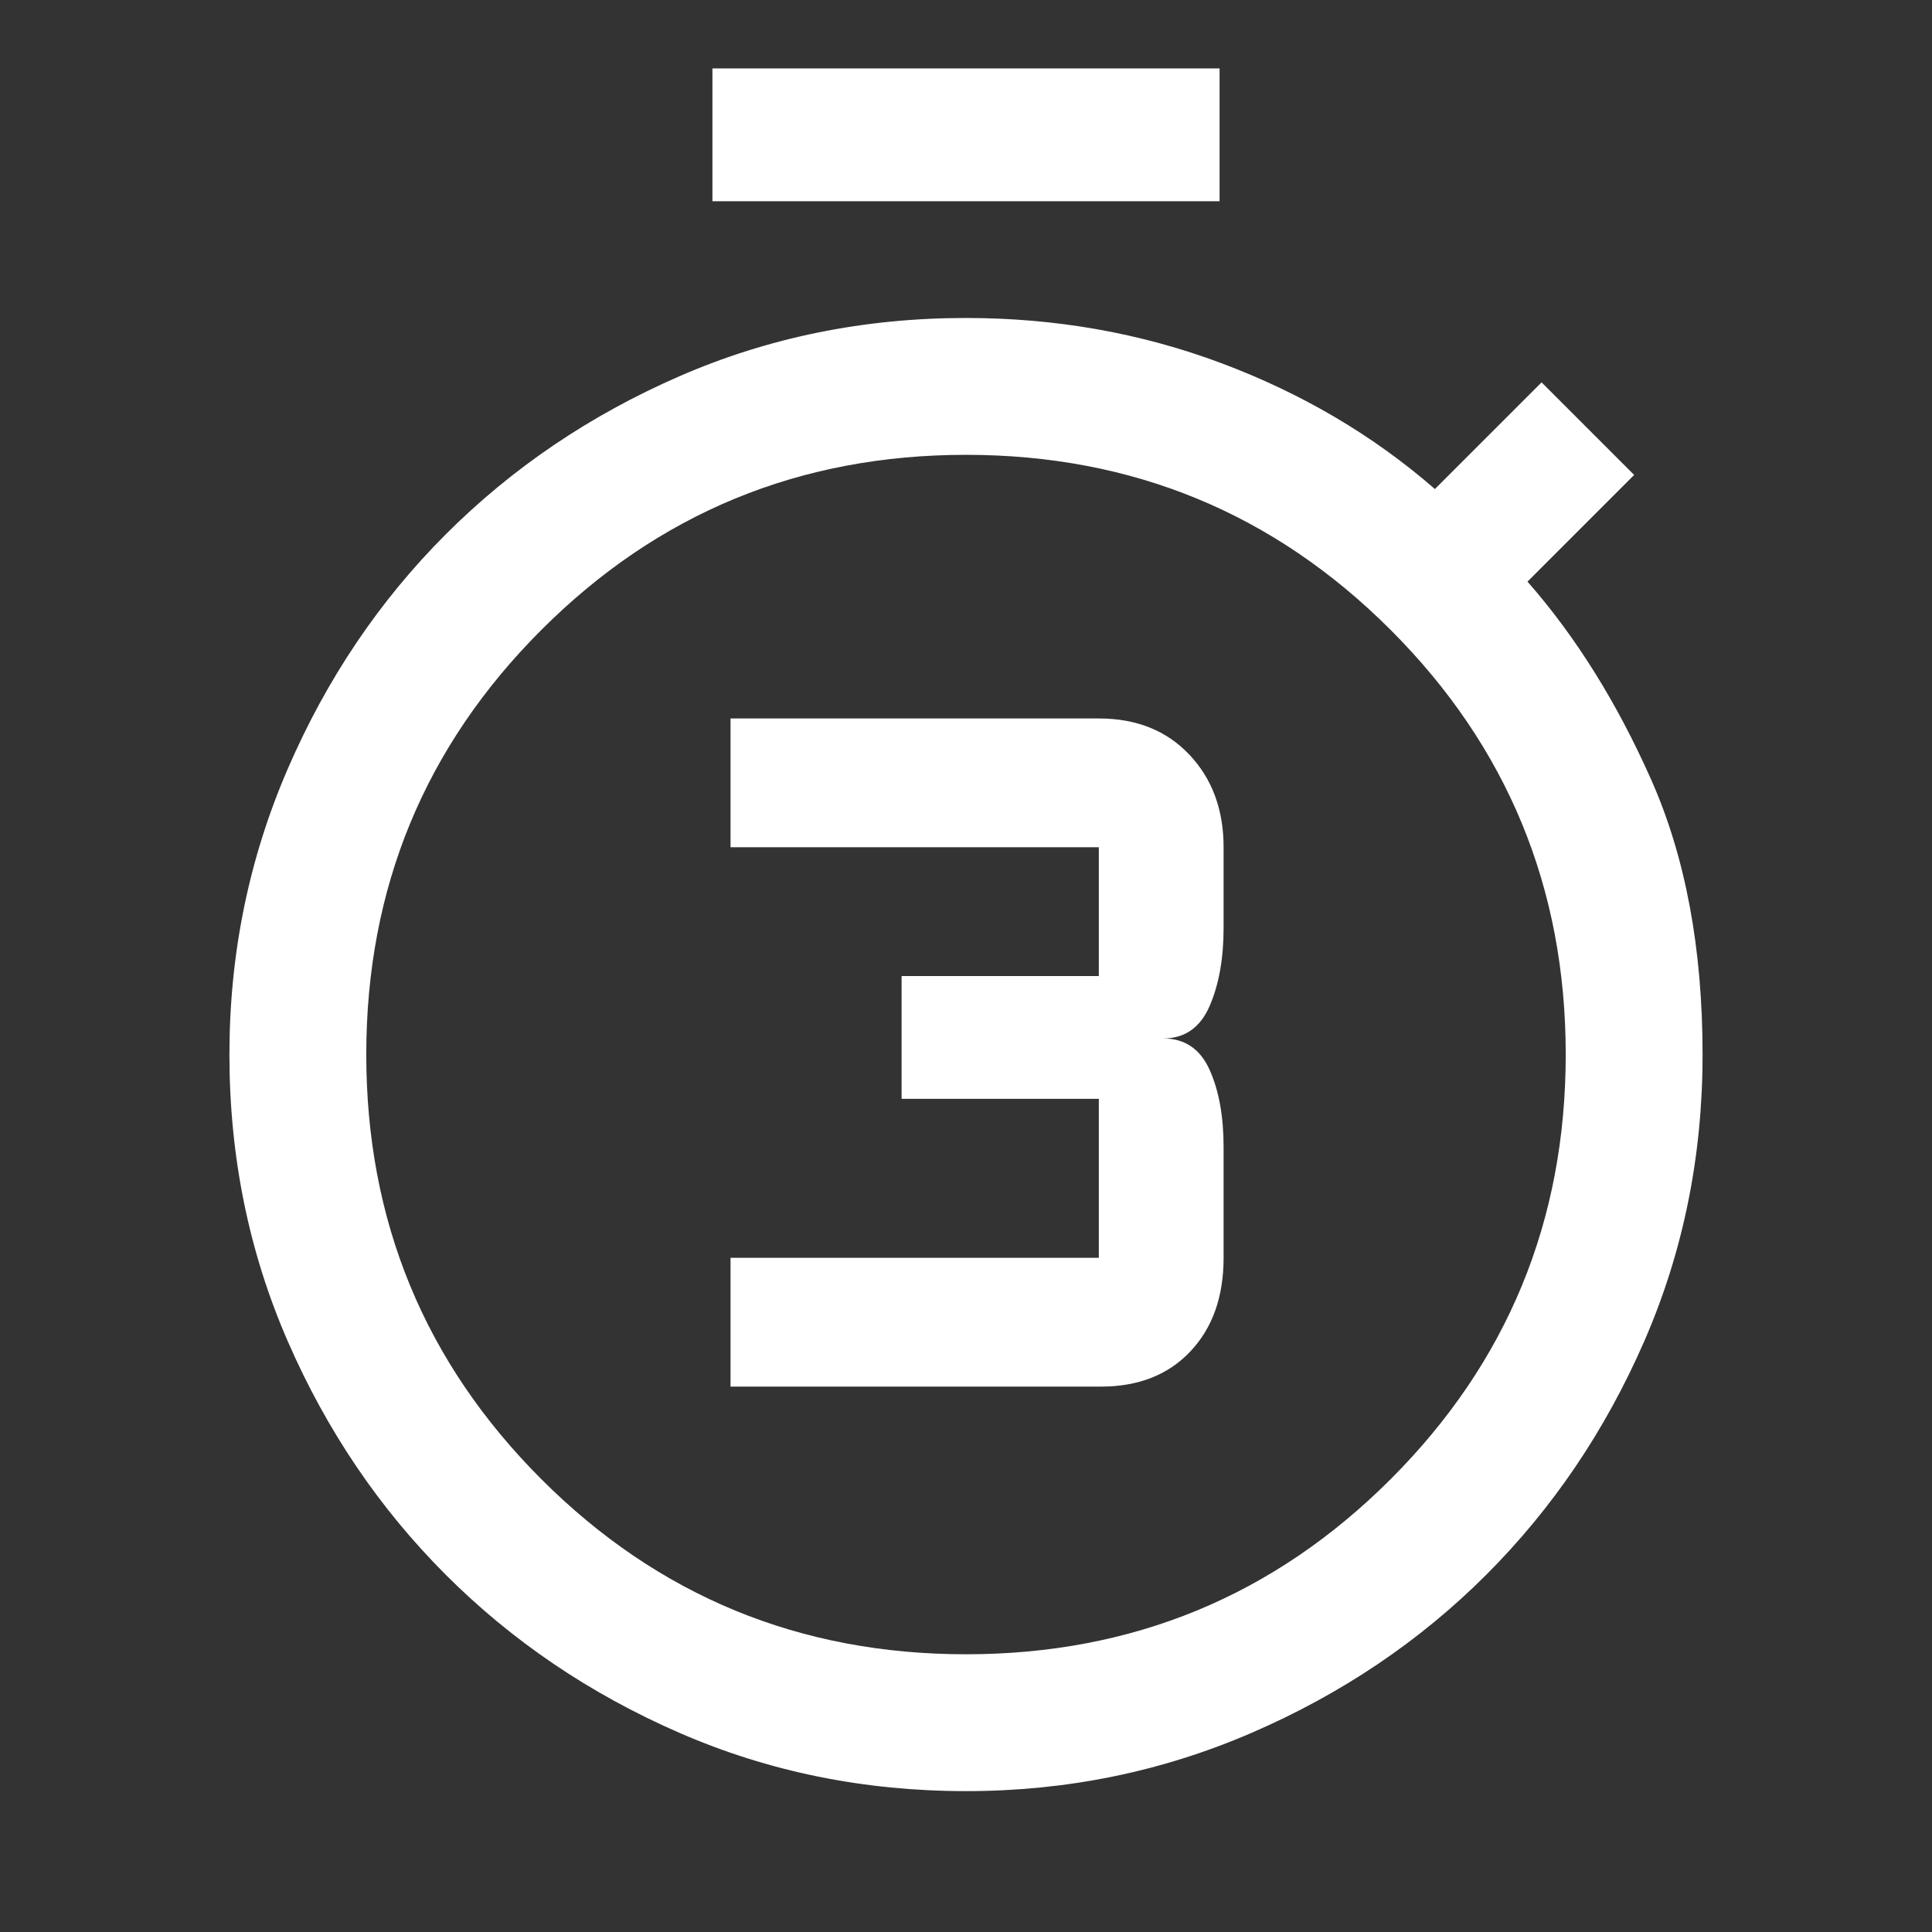 <svg xmlns="http://www.w3.org/2000/svg" height="48" width="48"><rect width="100%" height="100%" fill="#333333" stroke="none"/><path fill="#FFFFFF" d="M18.15 34.45V31.25H27.3V27.3H22.4V24.25H27.3V21.05H18.15V17.85H27.3Q28.7 17.85 29.55 18.75Q30.4 19.65 30.4 21.05V23.05Q30.4 24.2 30.05 25Q29.7 25.8 28.9 25.8Q29.7 25.8 30.05 26.575Q30.4 27.35 30.4 28.5V31.25Q30.4 32.7 29.575 33.575Q28.75 34.45 27.35 34.45ZM17.7 5V1.7H30.3V5ZM24 44.5Q20.2 44.5 16.875 43.05Q13.55 41.6 11.075 39.125Q8.6 36.65 7.15 33.325Q5.7 30 5.7 26.2Q5.7 22.45 7.15 19.1Q8.6 15.75 11.075 13.275Q13.55 10.8 16.875 9.35Q20.2 7.9 24 7.9Q27.35 7.9 30.35 9.025Q33.35 10.15 35.65 12.15L38.3 9.5L40.6 11.8L37.95 14.45Q39.75 16.5 41.025 19.375Q42.3 22.25 42.3 26.2Q42.3 30 40.85 33.325Q39.4 36.65 36.925 39.125Q34.45 41.6 31.1 43.05Q27.75 44.5 24 44.5ZM24 41.1Q30.2 41.1 34.55 36.75Q38.9 32.4 38.9 26.2Q38.9 20 34.55 15.65Q30.2 11.3 24 11.3Q17.8 11.3 13.45 15.65Q9.1 20 9.1 26.2Q9.1 32.4 13.45 36.75Q17.8 41.1 24 41.1Z"/></svg>